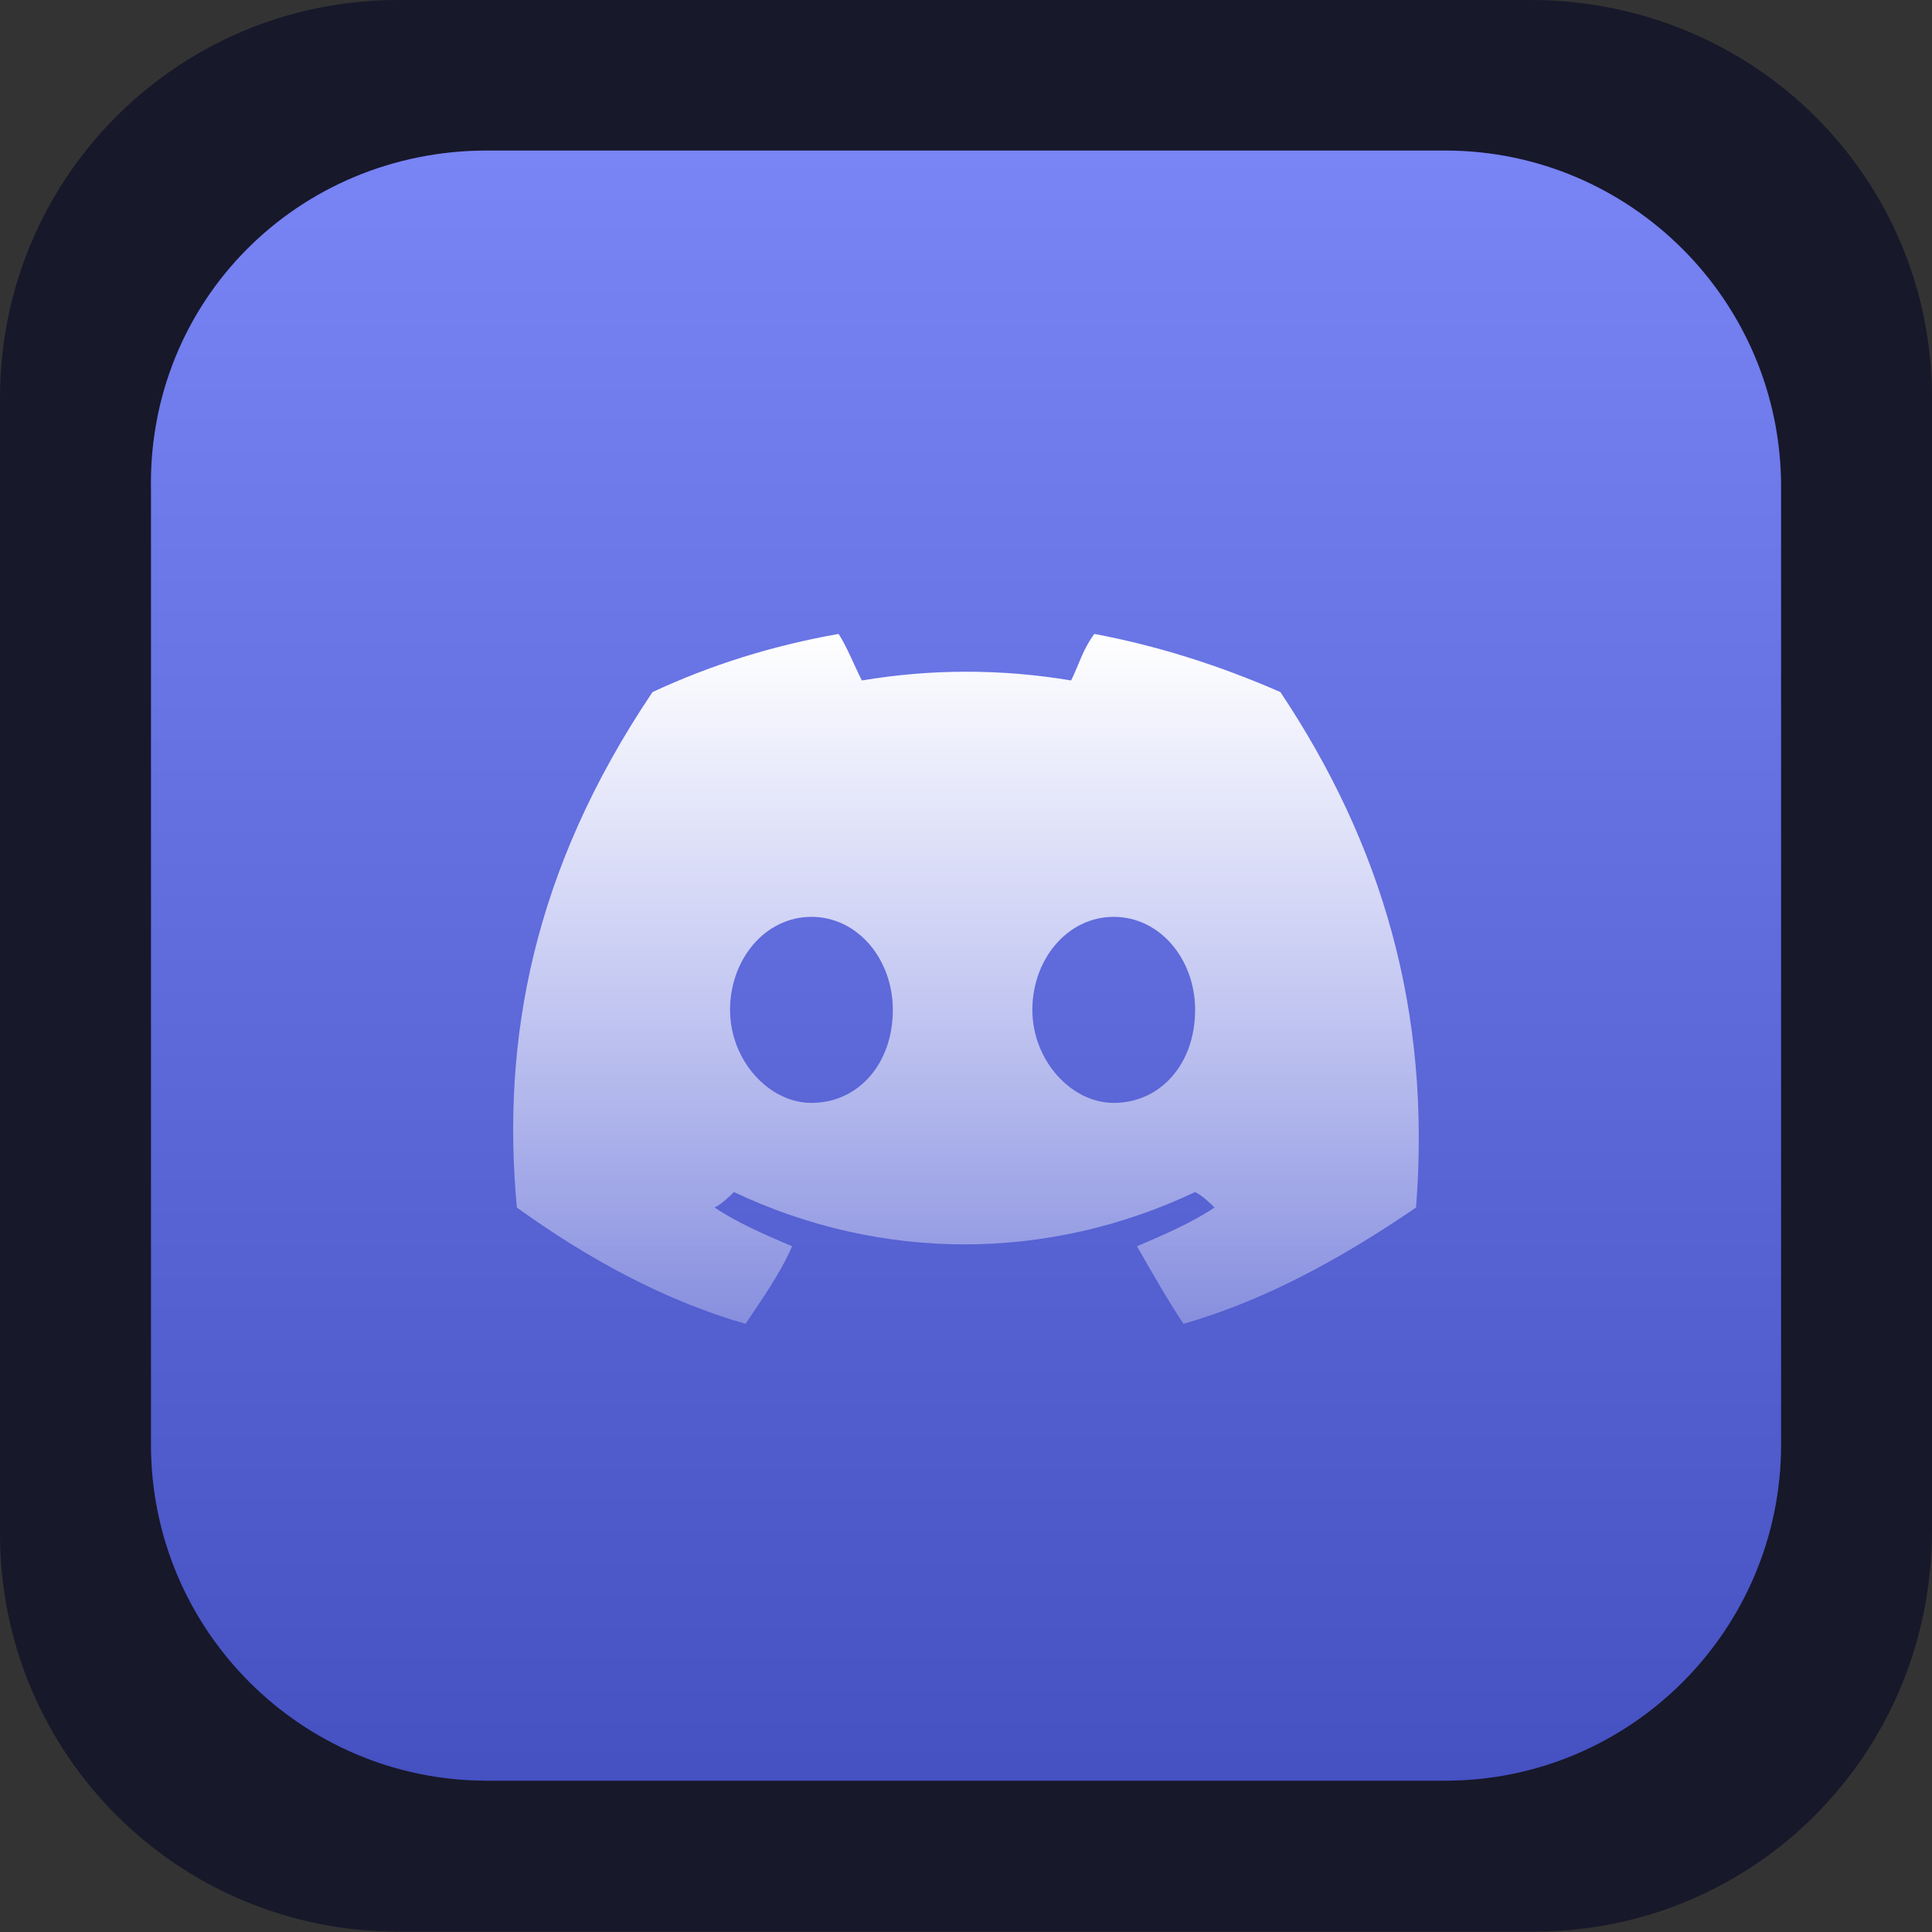 <svg width="256" height="256" viewBox="0 0 64 64" fill="none" xmlns="http://www.w3.org/2000/svg">
<rect x="0" y="0" width="64" height="64" fill="#333333" stroke="none"/>
<path d="M13.184 0H50.688C58.112 0 64 5.887 64 13.181V50.678C64 58.1 58.112 63.987 50.816 63.987H13.184C5.888 63.987 0 58.1 0 50.806V13.181C0 5.887 5.888 0 13.184 0Z" fill="#17182A"/>
<path d="M16.135 4.987H47.868C54.01 4.987 59 9.978 59 16.12V47.855C59 53.997 54.01 58.987 47.868 58.987H16.135C9.993 58.987 5.002 53.997 5.002 47.855V16.248C4.874 9.978 9.865 4.987 16.135 4.987Z" fill="#5865F2"/>
<path d="M16.135 4.987H47.868C54.01 4.987 59 9.978 59 16.12V47.855C59 53.997 54.01 58.987 47.868 58.987H16.135C9.993 58.987 5.002 53.997 5.002 47.855V16.248C4.874 9.978 9.865 4.987 16.135 4.987Z" fill="url(#paint0_linear_1_1629)"/>
<path d="M42.415 22.926C40.361 22.027 38.306 21.385 36.252 21C35.867 21.514 35.739 22.027 35.482 22.541C33.171 22.155 30.86 22.155 28.549 22.541C28.292 22.027 28.035 21.385 27.779 21C25.596 21.385 23.542 22.027 21.616 22.926C17.636 28.832 16.609 34.481 17.122 40.001C19.433 41.67 22.001 43.083 24.697 43.853C25.211 43.083 25.853 42.184 26.238 41.285C25.339 40.9 24.441 40.515 23.67 40.001C23.927 39.873 24.184 39.616 24.312 39.488C29.191 41.799 34.712 41.799 39.59 39.488C39.847 39.616 40.104 39.873 40.232 40.001C39.462 40.515 38.563 40.9 37.665 41.285C38.178 42.184 38.692 43.083 39.205 43.853C41.901 43.083 44.469 41.67 46.908 40.001C47.422 33.454 45.753 27.933 42.415 22.926ZM26.88 36.535C25.468 36.535 24.184 35.123 24.184 33.454C24.184 31.785 25.339 30.372 26.88 30.372C28.421 30.372 29.576 31.785 29.576 33.454C29.576 35.251 28.421 36.535 26.88 36.535ZM36.894 36.535C35.482 36.535 34.198 35.123 34.198 33.454C34.198 31.785 35.354 30.372 36.894 30.372C38.435 30.372 39.59 31.785 39.59 33.454C39.59 35.251 38.435 36.535 36.894 36.535Z" fill="url(#paint1_linear_1_1629)"/>
<defs>
<linearGradient id="paint0_linear_1_1629" x1="32.001" y1="4.987" x2="32.001" y2="59.166" gradientUnits="userSpaceOnUse">
<stop stop-color="white" stop-opacity="0.2"/>
<stop offset="0.99" stop-opacity="0.2"/>
</linearGradient>
<linearGradient id="paint1_linear_1_1629" x1="32.003" y1="21" x2="32.003" y2="43.802" gradientUnits="userSpaceOnUse">
<stop stop-color="white"/>
<stop offset="1" stop-color="white" stop-opacity="0.3"/>
</linearGradient>
</defs>
</svg>
